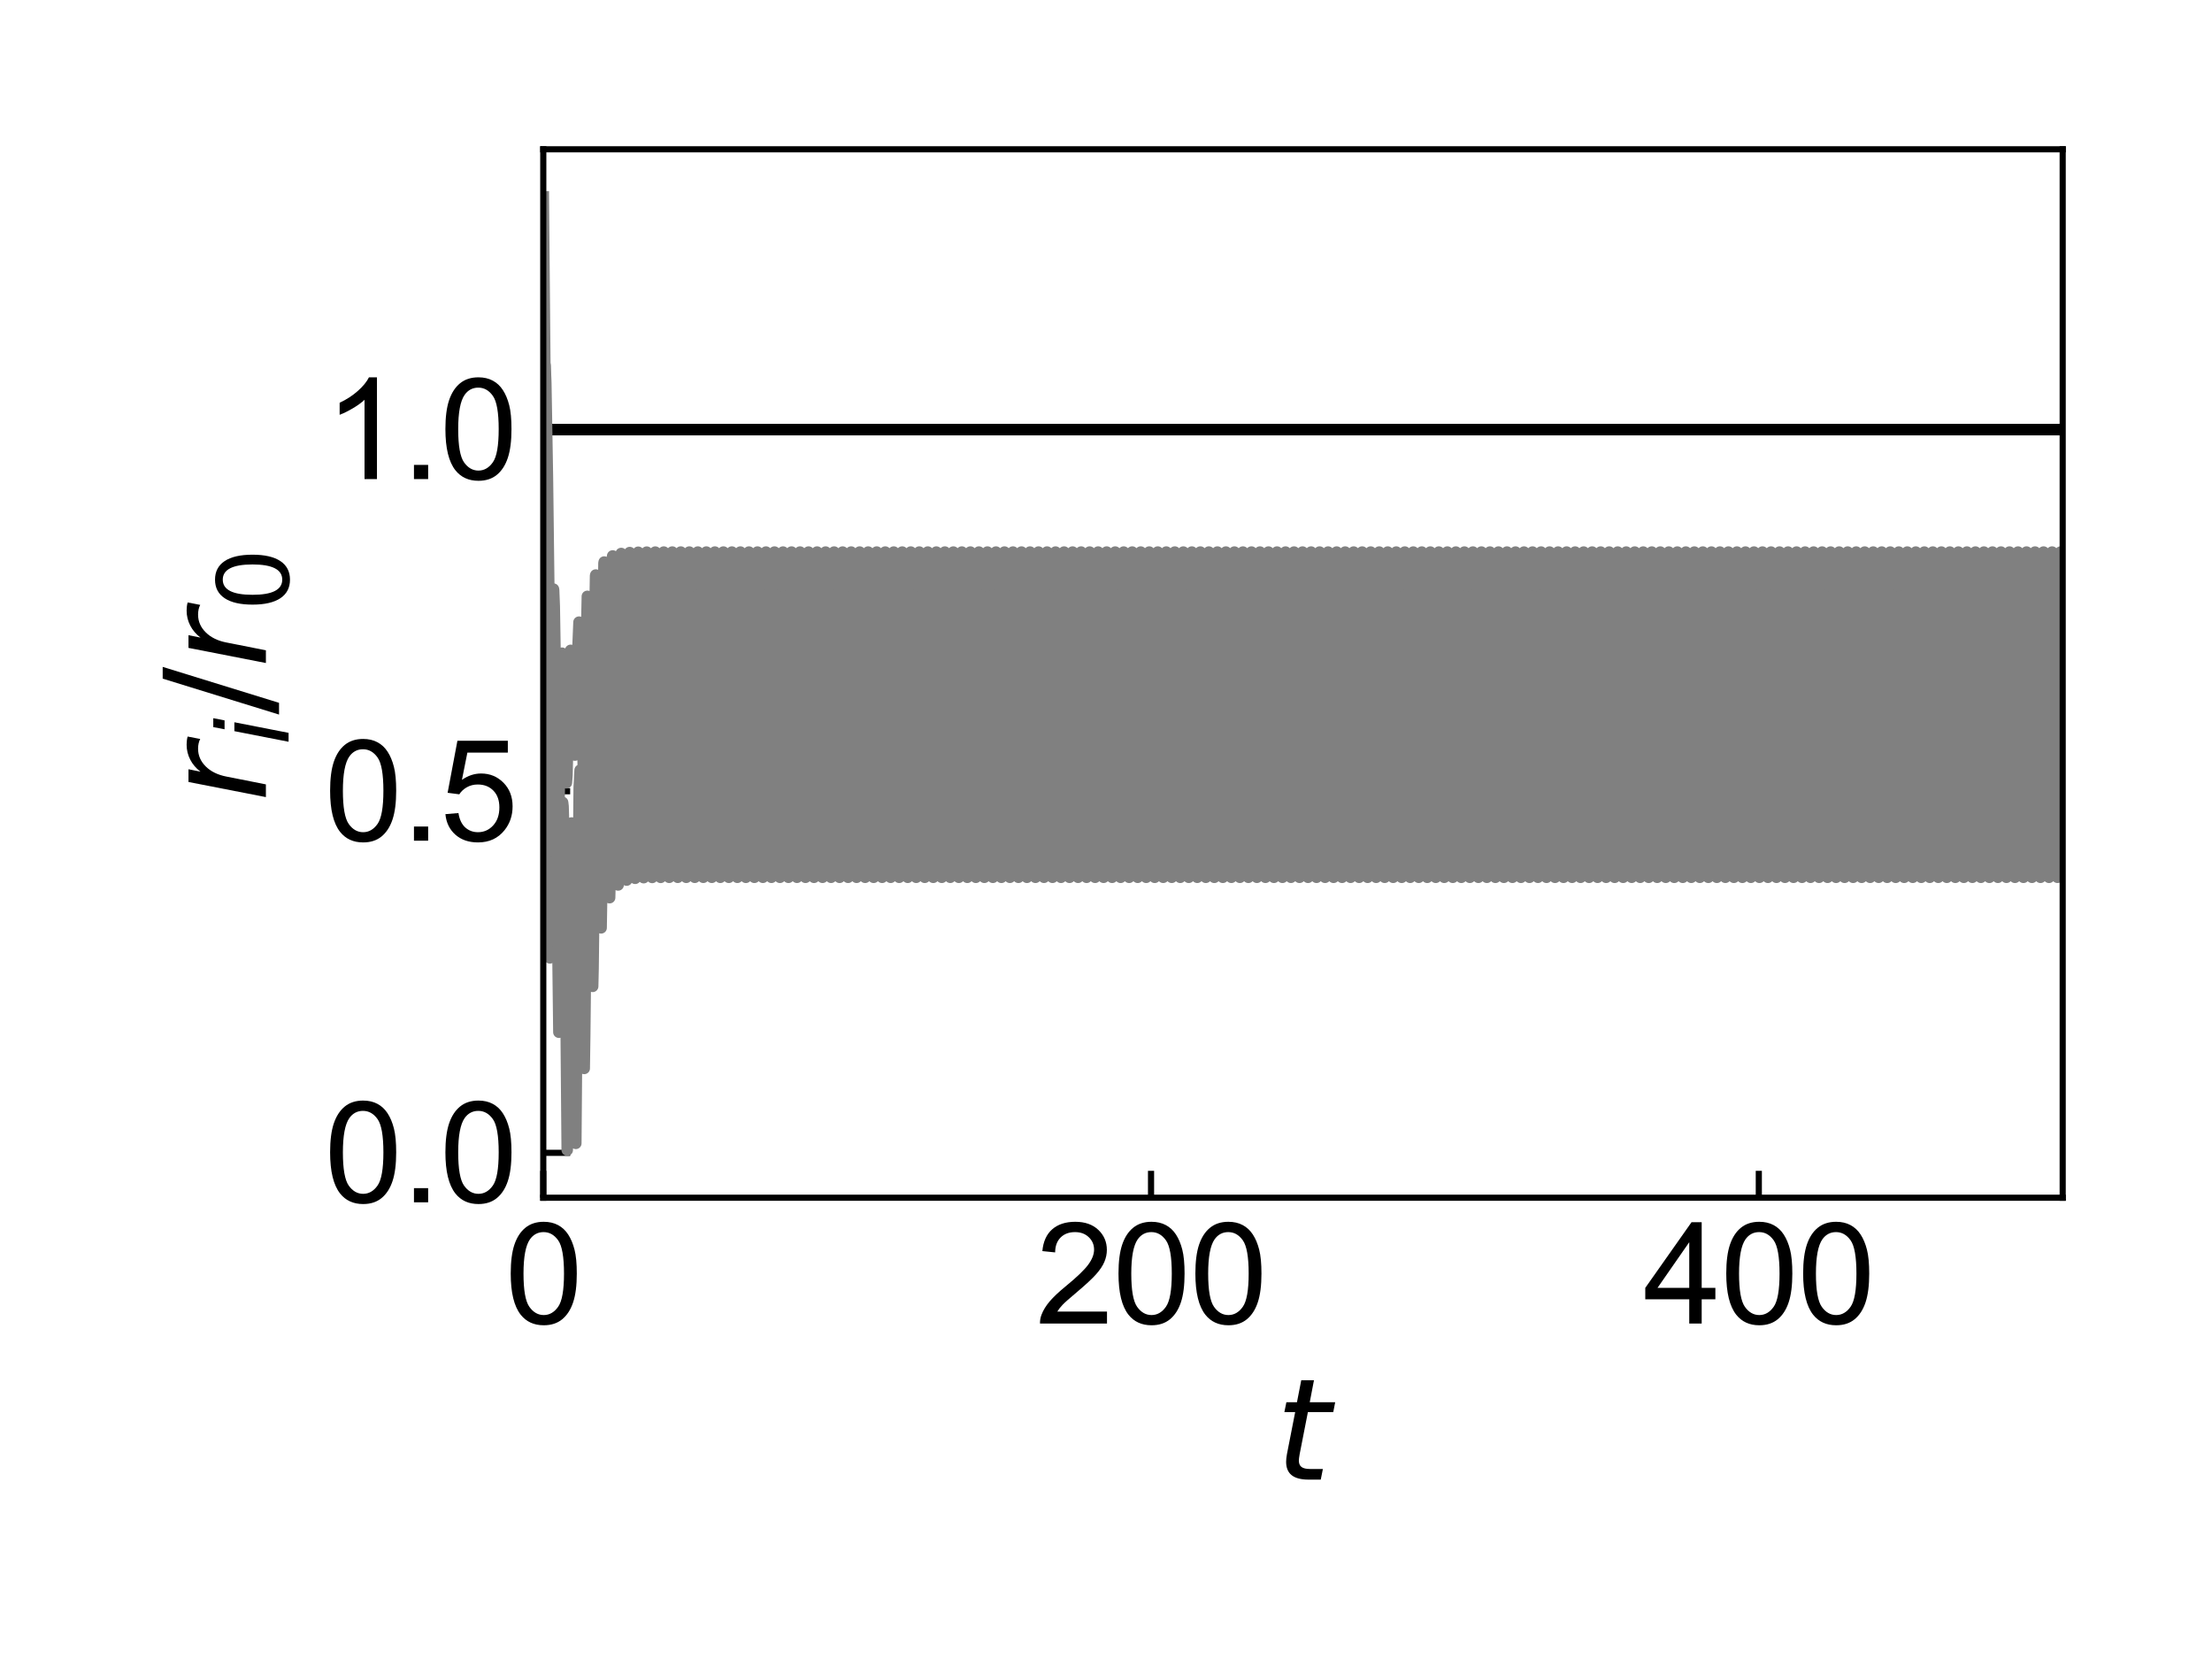 <?xml version="1.0" encoding="utf-8" standalone="no"?>
<!DOCTYPE svg PUBLIC "-//W3C//DTD SVG 1.1//EN"
  "http://www.w3.org/Graphics/SVG/1.1/DTD/svg11.dtd">
<svg xmlns:xlink="http://www.w3.org/1999/xlink" width="288pt" height="216pt" viewBox="0 0 288 216" xmlns="http://www.w3.org/2000/svg" version="1.1">
 <defs>
  <style type="text/css">*{stroke-linejoin: round; stroke-linecap: butt}</style>
 </defs>
 <g id="figure_1">
  <g id="patch_1">
   <path d="M 0 216 
L 288 216 
L 288 0 
L 0 0 
L 0 216 
z
" style="fill: none"/>
  </g>
  <g id="axes_1">
   <g id="patch_2">
    <path d="M 70.734 155.94 
L 268.56 155.94 
L 268.56 19.44 
L 70.734 19.44 
L 70.734 155.94 
z
" style="fill: none"/>
   </g>
   <g id="matplotlib.axis_1">
    <g id="xtick_1">
     <g id="line2d_1">
      <defs>
       <path id="m1bbda8c290" d="M 0 0 
L 0 -3.5 
" style="stroke: #000000; stroke-width: 0.8"/>
      </defs>
      <g>
       <use xlink:href="#m1bbda8c290" x="70.734" y="155.94" style="stroke: #000000; stroke-width: 0.8"/>
      </g>
     </g>
     <g id="text_1">
      <!-- 0 -->
      <g transform="translate(65.729 172.324) scale(0.18 -0.18)">
       <defs>
        <path id="ArialMT-30" d="M 266 2259 
Q 266 3072 433 3567 
Q 600 4063 929 4331 
Q 1259 4600 1759 4600 
Q 2128 4600 2406 4451 
Q 2684 4303 2865 4023 
Q 3047 3744 3150 3342 
Q 3253 2941 3253 2259 
Q 3253 1453 3087 958 
Q 2922 463 2592 192 
Q 2263 -78 1759 -78 
Q 1097 -78 719 397 
Q 266 969 266 2259 
z
M 844 2259 
Q 844 1131 1108 757 
Q 1372 384 1759 384 
Q 2147 384 2411 759 
Q 2675 1134 2675 2259 
Q 2675 3391 2411 3762 
Q 2147 4134 1753 4134 
Q 1366 4134 1134 3806 
Q 844 3388 844 2259 
z
" transform="scale(0.016)"/>
       </defs>
       <use xlink:href="#ArialMT-30"/>
      </g>
     </g>
    </g>
    <g id="xtick_2">
     <g id="line2d_2">
      <g>
       <use xlink:href="#m1bbda8c290" x="149.864" y="155.94" style="stroke: #000000; stroke-width: 0.8"/>
      </g>
     </g>
     <g id="text_2">
      <!-- 200 -->
      <g transform="translate(134.85 172.324) scale(0.18 -0.18)">
       <defs>
        <path id="ArialMT-32" d="M 3222 541 
L 3222 0 
L 194 0 
Q 188 203 259 391 
Q 375 700 629 1000 
Q 884 1300 1366 1694 
Q 2113 2306 2375 2664 
Q 2638 3022 2638 3341 
Q 2638 3675 2398 3904 
Q 2159 4134 1775 4134 
Q 1369 4134 1125 3890 
Q 881 3647 878 3216 
L 300 3275 
Q 359 3922 746 4261 
Q 1134 4600 1788 4600 
Q 2447 4600 2831 4234 
Q 3216 3869 3216 3328 
Q 3216 3053 3103 2787 
Q 2991 2522 2730 2228 
Q 2469 1934 1863 1422 
Q 1356 997 1212 845 
Q 1069 694 975 541 
L 3222 541 
z
" transform="scale(0.016)"/>
       </defs>
       <use xlink:href="#ArialMT-32"/>
       <use xlink:href="#ArialMT-30" x="55.615"/>
       <use xlink:href="#ArialMT-30" x="111.23"/>
      </g>
     </g>
    </g>
    <g id="xtick_3">
     <g id="line2d_3">
      <g>
       <use xlink:href="#m1bbda8c290" x="228.995" y="155.94" style="stroke: #000000; stroke-width: 0.8"/>
      </g>
     </g>
     <g id="text_3">
      <!-- 400 -->
      <g transform="translate(213.98 172.324) scale(0.18 -0.18)">
       <defs>
        <path id="ArialMT-34" d="M 2069 0 
L 2069 1097 
L 81 1097 
L 81 1613 
L 2172 4581 
L 2631 4581 
L 2631 1613 
L 3250 1613 
L 3250 1097 
L 2631 1097 
L 2631 0 
L 2069 0 
z
M 2069 1613 
L 2069 3678 
L 634 1613 
L 2069 1613 
z
" transform="scale(0.016)"/>
       </defs>
       <use xlink:href="#ArialMT-34"/>
       <use xlink:href="#ArialMT-30" x="55.615"/>
       <use xlink:href="#ArialMT-30" x="111.23"/>
      </g>
     </g>
    </g>
    <g id="text_4">
     <!-- $t$ -->
     <g transform="translate(166.047 192.786) scale(0.18 -0.18)">
      <defs>
       <path id="DejaVuSans-Oblique-74" d="M 2706 3500 
L 2619 3053 
L 1472 3053 
L 1100 1153 
Q 1081 1047 1072 975 
Q 1063 903 1063 863 
Q 1063 663 1183 572 
Q 1303 481 1569 481 
L 2150 481 
L 2053 0 
L 1503 0 
Q 991 0 739 200 
Q 488 400 488 806 
Q 488 878 497 964 
Q 506 1050 525 1153 
L 897 3053 
L 409 3053 
L 500 3500 
L 978 3500 
L 1172 4494 
L 1747 4494 
L 1556 3500 
L 2706 3500 
z
" transform="scale(0.016)"/>
      </defs>
      <use xlink:href="#DejaVuSans-Oblique-74" transform="translate(0 0.781)"/>
     </g>
    </g>
   </g>
   <g id="matplotlib.axis_2">
    <g id="ytick_1">
     <g id="line2d_4">
      <defs>
       <path id="me0e1f3e5fc" d="M 0 0 
L 3.5 0 
" style="stroke: #000000; stroke-width: 0.8"/>
      </defs>
      <g>
       <use xlink:href="#me0e1f3e5fc" x="70.734" y="150.099" style="stroke: #000000; stroke-width: 0.8"/>
      </g>
     </g>
     <g id="text_5">
      <!-- 0.0 -->
      <g transform="translate(42.214 156.541) scale(0.18 -0.18)">
       <defs>
        <path id="ArialMT-2e" d="M 581 0 
L 581 641 
L 1222 641 
L 1222 0 
L 581 0 
z
" transform="scale(0.016)"/>
       </defs>
       <use xlink:href="#ArialMT-30"/>
       <use xlink:href="#ArialMT-2e" x="55.615"/>
       <use xlink:href="#ArialMT-30" x="83.398"/>
      </g>
     </g>
    </g>
    <g id="ytick_2">
     <g id="line2d_5">
      <g>
       <use xlink:href="#me0e1f3e5fc" x="70.734" y="103.016" style="stroke: #000000; stroke-width: 0.8"/>
      </g>
     </g>
     <g id="text_6">
      <!-- 0.5 -->
      <g transform="translate(42.214 109.458) scale(0.18 -0.18)">
       <defs>
        <path id="ArialMT-35" d="M 266 1200 
L 856 1250 
Q 922 819 1161 601 
Q 1400 384 1738 384 
Q 2144 384 2425 690 
Q 2706 997 2706 1503 
Q 2706 1984 2436 2262 
Q 2166 2541 1728 2541 
Q 1456 2541 1237 2417 
Q 1019 2294 894 2097 
L 366 2166 
L 809 4519 
L 3088 4519 
L 3088 3981 
L 1259 3981 
L 1013 2750 
Q 1425 3038 1878 3038 
Q 2478 3038 2890 2622 
Q 3303 2206 3303 1553 
Q 3303 931 2941 478 
Q 2500 -78 1738 -78 
Q 1113 -78 717 272 
Q 322 622 266 1200 
z
" transform="scale(0.016)"/>
       </defs>
       <use xlink:href="#ArialMT-30"/>
       <use xlink:href="#ArialMT-2e" x="55.615"/>
       <use xlink:href="#ArialMT-35" x="83.398"/>
      </g>
     </g>
    </g>
    <g id="ytick_3">
     <g id="line2d_6">
      <g>
       <use xlink:href="#me0e1f3e5fc" x="70.734" y="55.933" style="stroke: #000000; stroke-width: 0.8"/>
      </g>
     </g>
     <g id="text_7">
      <!-- 1.0 -->
      <g transform="translate(42.214 62.375) scale(0.18 -0.18)">
       <defs>
        <path id="ArialMT-31" d="M 2384 0 
L 1822 0 
L 1822 3584 
Q 1619 3391 1289 3197 
Q 959 3003 697 2906 
L 697 3450 
Q 1169 3672 1522 3987 
Q 1875 4303 2022 4600 
L 2384 4600 
L 2384 0 
z
" transform="scale(0.016)"/>
       </defs>
       <use xlink:href="#ArialMT-31"/>
       <use xlink:href="#ArialMT-2e" x="55.615"/>
       <use xlink:href="#ArialMT-30" x="83.398"/>
      </g>
     </g>
    </g>
    <g id="text_8">
     <!-- $r_i / r_0$ -->
     <g transform="translate(34.636 104.43) rotate(-90) scale(0.18 -0.18)">
      <defs>
       <path id="DejaVuSans-Oblique-72" d="M 2853 2969 
Q 2766 3016 2653 3041 
Q 2541 3066 2413 3066 
Q 1953 3066 1609 2717 
Q 1266 2369 1153 1784 
L 800 0 
L 225 0 
L 909 3500 
L 1484 3500 
L 1375 2956 
Q 1603 3259 1920 3421 
Q 2238 3584 2597 3584 
Q 2691 3584 2781 3573 
Q 2872 3563 2963 3538 
L 2853 2969 
z
" transform="scale(0.016)"/>
       <path id="DejaVuSans-Oblique-69" d="M 1172 4863 
L 1747 4863 
L 1606 4134 
L 1031 4134 
L 1172 4863 
z
M 909 3500 
L 1484 3500 
L 800 0 
L 225 0 
L 909 3500 
z
" transform="scale(0.016)"/>
       <path id="DejaVuSans-2f" d="M 1625 4666 
L 2156 4666 
L 531 -594 
L 0 -594 
L 1625 4666 
z
" transform="scale(0.016)"/>
       <path id="DejaVuSans-30" d="M 2034 4250 
Q 1547 4250 1301 3770 
Q 1056 3291 1056 2328 
Q 1056 1369 1301 889 
Q 1547 409 2034 409 
Q 2525 409 2770 889 
Q 3016 1369 3016 2328 
Q 3016 3291 2770 3770 
Q 2525 4250 2034 4250 
z
M 2034 4750 
Q 2819 4750 3233 4129 
Q 3647 3509 3647 2328 
Q 3647 1150 3233 529 
Q 2819 -91 2034 -91 
Q 1250 -91 836 529 
Q 422 1150 422 2328 
Q 422 3509 836 4129 
Q 1250 4750 2034 4750 
z
" transform="scale(0.016)"/>
      </defs>
      <use xlink:href="#DejaVuSans-Oblique-72" transform="translate(0 0.094)"/>
      <use xlink:href="#DejaVuSans-Oblique-69" transform="translate(41.113 -16.312) scale(0.7)"/>
      <use xlink:href="#DejaVuSans-2f" transform="translate(63.296 0.094)"/>
      <use xlink:href="#DejaVuSans-Oblique-72" transform="translate(96.987 0.094)"/>
      <use xlink:href="#DejaVuSans-30" transform="translate(138.101 -16.312) scale(0.7)"/>
     </g>
    </g>
   </g>
   <g id="line2d_7">
    <path d="M 70.734 55.933 
L 268.56 55.933 
L 268.56 55.933 
" clip-path="url(#p2b8101ef17)" style="fill: none; stroke: #000000; stroke-width: 1.5; stroke-linecap: square"/>
   </g>
   <g id="line2d_8">
    <path d="M 70.734 25.645 
L 70.956 49.925 
L 71.316 87.69 
L 71.593 124.715 
L 71.656 120.189 
L 72.056 76.702 
L 72.079 76.824 
L 72.162 78.889 
L 72.356 90.639 
L 72.661 109.908 
L 72.704 109.261 
L 72.823 102.087 
L 73.144 85.15 
L 73.171 85.048 
L 73.223 85.376 
L 73.345 88.371 
L 73.741 101.919 
L 73.816 100.947 
L 73.982 93.914 
L 74.275 84.72 
L 74.299 84.675 
L 74.342 84.865 
L 74.453 86.775 
L 74.853 98.307 
L 74.948 96.803 
L 75.169 86.324 
L 75.387 81.005 
L 75.395 81.014 
L 75.446 81.41 
L 75.573 84.625 
L 75.961 100.552 
L 76.052 98.484 
L 76.475 77.645 
L 76.582 79.145 
L 76.756 86.989 
L 77.069 104.198 
L 77.124 102.983 
L 77.262 91.982 
L 77.543 74.974 
L 77.567 74.869 
L 77.615 75.205 
L 77.725 78.41 
L 77.943 92.365 
L 78.176 107 
L 78.22 106.014 
L 78.339 95.545 
L 78.639 73.315 
L 78.667 73.177 
L 78.714 73.559 
L 78.829 77.152 
L 79.051 92.341 
L 79.284 108.502 
L 79.328 107.419 
L 79.446 95.846 
L 79.739 72.571 
L 79.771 72.384 
L 79.822 72.845 
L 79.945 77.016 
L 80.178 94.068 
L 80.392 109.146 
L 80.436 108.057 
L 80.554 96.056 
L 80.847 72.243 
L 80.879 72.066 
L 80.93 72.55 
L 81.053 76.784 
L 81.286 93.988 
L 81.5 109.393 
L 81.547 108.13 
L 81.674 94.653 
L 81.951 72.179 
L 81.987 71.946 
L 82.038 72.427 
L 82.161 76.663 
L 82.394 93.892 
L 82.612 109.484 
L 82.655 108.271 
L 82.778 95.33 
L 83.063 72.094 
L 83.094 71.903 
L 83.146 72.37 
L 83.269 76.585 
L 83.502 93.792 
L 83.72 109.518 
L 83.763 108.359 
L 83.882 96.005 
L 84.171 72.091 
L 84.202 71.887 
L 84.254 72.337 
L 84.372 76.329 
L 84.602 92.95 
L 84.827 109.53 
L 84.875 108.213 
L 85.001 94.566 
L 85.278 72.099 
L 85.314 71.882 
L 85.366 72.383 
L 85.488 76.661 
L 85.722 93.961 
L 85.935 109.533 
L 85.983 108.278 
L 86.109 94.712 
L 86.386 72.112 
L 86.422 71.879 
L 86.473 72.362 
L 86.596 76.606 
L 86.829 93.858 
L 87.047 109.536 
L 87.091 108.338 
L 87.213 95.387 
L 87.498 72.073 
L 87.53 71.878 
L 87.581 72.342 
L 87.704 76.551 
L 87.933 93.384 
L 88.155 109.537 
L 88.198 108.397 
L 88.317 96.061 
L 88.606 72.087 
L 88.638 71.878 
L 88.689 72.323 
L 88.808 76.305 
L 89.037 92.913 
L 89.263 109.536 
L 89.31 108.242 
L 89.437 94.619 
L 89.714 72.101 
L 89.749 71.879 
L 89.801 72.373 
L 89.924 76.64 
L 90.157 93.923 
L 90.375 109.535 
L 90.418 108.302 
L 90.541 95.295 
L 90.822 72.116 
L 90.857 71.878 
L 90.909 72.354 
L 91.031 76.585 
L 91.265 93.821 
L 91.482 109.537 
L 91.526 108.36 
L 91.649 95.441 
L 91.933 72.078 
L 91.965 71.878 
L 92.017 72.335 
L 92.139 76.531 
L 92.369 93.347 
L 92.59 109.537 
L 92.638 108.203 
L 92.768 93.997 
L 93.041 72.092 
L 93.073 71.878 
L 93.128 72.386 
L 93.251 76.674 
L 93.484 93.988 
L 93.698 109.536 
L 93.746 108.264 
L 93.872 94.673 
L 94.149 72.107 
L 94.185 71.878 
L 94.236 72.366 
L 94.359 76.62 
L 94.592 93.886 
L 94.81 109.536 
L 94.853 108.323 
L 94.976 95.348 
L 95.261 72.069 
L 95.293 71.878 
L 95.344 72.347 
L 95.467 76.566 
L 95.7 93.783 
L 95.918 109.537 
L 95.961 108.382 
L 96.08 96.022 
L 96.369 72.083 
L 96.4 71.878 
L 96.452 72.328 
L 96.571 76.318 
L 96.8 92.94 
L 97.026 109.537 
L 97.073 108.226 
L 97.2 94.581 
L 97.477 72.097 
L 97.512 71.879 
L 97.564 72.379 
L 97.686 76.654 
L 97.92 93.951 
L 98.133 109.535 
L 98.181 108.286 
L 98.308 94.727 
L 98.585 72.112 
L 98.62 71.878 
L 98.672 72.359 
L 98.794 76.6 
L 99.028 93.848 
L 99.245 109.537 
L 99.289 108.345 
L 99.411 95.402 
L 99.696 72.074 
L 99.728 71.878 
L 99.779 72.34 
L 99.902 76.546 
L 100.132 93.374 
L 100.353 109.537 
L 100.397 108.403 
L 100.515 96.075 
L 100.804 72.088 
L 100.836 71.878 
L 100.887 72.321 
L 101.006 76.299 
L 101.235 92.902 
L 101.461 109.536 
L 101.508 108.248 
L 101.635 94.634 
L 101.912 72.103 
L 101.948 71.879 
L 101.999 72.371 
L 102.122 76.634 
L 102.355 93.913 
L 102.573 109.536 
L 102.616 108.308 
L 102.739 95.31 
L 103.02 72.118 
L 103.055 71.878 
L 103.107 72.352 
L 103.23 76.58 
L 103.463 93.81 
L 103.681 109.537 
L 103.724 108.366 
L 103.847 95.455 
L 104.132 72.079 
L 104.163 71.878 
L 104.215 72.333 
L 104.337 76.526 
L 104.567 93.336 
L 104.788 109.537 
L 104.836 108.209 
L 104.963 94.542 
L 105.24 72.094 
L 105.271 71.879 
L 105.327 72.384 
L 105.449 76.668 
L 105.683 93.978 
L 105.896 109.536 
L 105.944 108.27 
L 106.07 94.688 
L 106.347 72.108 
L 106.383 71.878 
L 106.434 72.364 
L 106.557 76.614 
L 106.79 93.875 
L 107.008 109.536 
L 107.052 108.329 
L 107.174 95.363 
L 107.459 72.071 
L 107.491 71.878 
L 107.542 72.345 
L 107.665 76.56 
L 107.898 93.773 
L 108.116 109.537 
L 108.159 108.387 
L 108.278 96.037 
L 108.567 72.085 
L 108.599 71.878 
L 108.65 72.326 
L 108.769 76.313 
L 108.998 92.929 
L 109.224 109.537 
L 109.271 108.232 
L 109.398 94.596 
L 109.675 72.099 
L 109.71 71.879 
L 109.762 72.377 
L 109.885 76.648 
L 110.118 93.94 
L 110.336 109.535 
L 110.379 108.292 
L 110.502 95.271 
L 110.783 72.114 
L 110.818 71.878 
L 110.87 72.357 
L 110.992 76.594 
L 111.226 93.837 
L 111.443 109.537 
L 111.487 108.351 
L 111.61 95.417 
L 111.895 72.076 
L 111.926 71.878 
L 111.978 72.338 
L 112.1 76.54 
L 112.33 93.363 
L 112.551 109.537 
L 112.595 108.408 
L 112.714 96.09 
L 113.002 72.09 
L 113.034 71.878 
L 113.089 72.389 
L 113.216 76.883 
L 113.453 94.755 
L 113.659 109.536 
L 113.703 108.465 
L 113.817 96.761 
L 114.114 72.054 
L 114.146 71.878 
L 114.197 72.369 
L 114.32 76.628 
L 114.553 93.902 
L 114.771 109.536 
L 114.814 108.314 
L 114.937 95.325 
L 115.222 72.067 
L 115.254 71.878 
L 115.305 72.35 
L 115.428 76.574 
L 115.661 93.8 
L 115.879 109.537 
L 115.922 108.372 
L 116.045 95.47 
L 116.33 72.081 
L 116.362 71.878 
L 116.413 72.331 
L 116.536 76.52 
L 116.765 93.326 
L 116.987 109.537 
L 117.034 108.216 
L 117.161 94.557 
L 117.438 72.095 
L 117.469 71.879 
L 117.525 72.382 
L 117.647 76.663 
L 117.881 93.967 
L 118.094 109.535 
L 118.142 108.276 
L 118.269 94.703 
L 118.546 72.11 
L 118.581 71.878 
L 118.633 72.362 
L 118.755 76.609 
L 118.989 93.865 
L 119.206 109.536 
L 119.25 108.335 
L 119.372 95.378 
L 119.657 72.072 
L 119.689 71.878 
L 119.74 72.343 
L 119.863 76.555 
L 120.097 93.762 
L 120.314 109.537 
L 120.358 108.393 
L 120.476 96.052 
L 120.765 72.086 
L 120.797 71.878 
L 120.848 72.324 
L 120.967 76.308 
L 121.196 92.919 
L 121.422 109.537 
L 121.469 108.238 
L 121.596 94.611 
L 121.873 72.1 
L 121.909 71.879 
L 121.96 72.375 
L 122.083 76.643 
L 122.316 93.93 
L 122.534 109.535 
L 122.577 108.298 
L 122.7 95.286 
L 122.981 72.115 
L 123.017 71.878 
L 123.068 72.355 
L 123.191 76.589 
L 123.424 93.827 
L 123.642 109.537 
L 123.685 108.357 
L 123.808 95.432 
L 124.093 72.077 
L 124.124 71.878 
L 124.176 72.336 
L 124.298 76.535 
L 124.528 93.353 
L 124.749 109.537 
L 124.797 108.199 
L 124.928 93.988 
L 125.201 72.091 
L 125.232 71.878 
L 125.288 72.387 
L 125.414 76.877 
L 125.652 94.745 
L 125.857 109.536 
L 125.901 108.47 
L 126.016 96.776 
L 126.312 72.055 
L 126.344 71.878 
L 126.395 72.367 
L 126.518 76.623 
L 126.752 93.892 
L 126.969 109.536 
L 127.013 108.32 
L 127.135 95.339 
L 127.42 72.069 
L 127.452 71.878 
L 127.503 72.348 
L 127.626 76.569 
L 127.859 93.789 
L 128.077 109.537 
L 128.121 108.378 
L 128.239 96.013 
L 128.528 72.082 
L 128.56 71.878 
L 128.611 72.329 
L 128.73 76.322 
L 128.959 92.946 
L 129.185 109.537 
L 129.232 108.222 
L 129.359 94.572 
L 129.636 72.097 
L 129.672 71.879 
L 129.723 72.38 
L 129.846 76.657 
L 130.079 93.957 
L 130.293 109.535 
L 130.34 108.282 
L 130.467 94.718 
L 130.744 72.111 
L 130.779 71.878 
L 130.831 72.36 
L 130.953 76.603 
L 131.187 93.854 
L 131.404 109.537 
L 131.448 108.341 
L 131.571 95.393 
L 131.856 72.074 
L 131.887 71.878 
L 131.939 72.341 
L 132.061 76.549 
L 132.291 93.38 
L 132.512 109.537 
L 132.556 108.399 
L 132.675 96.067 
L 132.963 72.087 
L 132.995 71.878 
L 133.046 72.322 
L 133.165 76.302 
L 133.395 92.909 
L 133.62 109.536 
L 133.668 108.244 
L 133.794 94.625 
L 134.071 72.102 
L 134.107 71.879 
L 134.158 72.373 
L 134.281 76.637 
L 134.514 93.919 
L 134.732 109.536 
L 134.776 108.304 
L 134.898 95.301 
L 135.179 72.117 
L 135.215 71.878 
L 135.266 72.353 
L 135.389 76.583 
L 135.622 93.817 
L 135.84 109.537 
L 135.883 108.363 
L 136.006 95.446 
L 136.291 72.079 
L 136.323 71.878 
L 136.374 72.334 
L 136.497 76.529 
L 136.726 93.343 
L 136.948 109.537 
L 136.995 108.206 
L 137.122 94.533 
L 137.399 72.093 
L 137.43 71.879 
L 137.486 72.385 
L 137.608 76.672 
L 137.842 93.984 
L 138.056 109.536 
L 138.103 108.266 
L 138.23 94.679 
L 138.507 72.107 
L 138.542 71.878 
L 138.594 72.365 
L 138.716 76.617 
L 138.95 93.881 
L 139.167 109.536 
L 139.211 108.326 
L 139.334 95.354 
L 139.618 72.07 
L 139.65 71.878 
L 139.701 72.346 
L 139.824 76.563 
L 140.058 93.779 
L 140.275 109.537 
L 140.319 108.384 
L 140.437 96.028 
L 140.726 72.084 
L 140.758 71.878 
L 140.809 72.327 
L 140.928 76.316 
L 141.158 92.936 
L 141.383 109.537 
L 141.431 108.228 
L 141.557 94.587 
L 141.834 72.098 
L 141.87 71.879 
L 141.921 72.378 
L 142.044 76.652 
L 142.277 93.946 
L 142.495 109.535 
L 142.538 108.288 
L 142.665 94.733 
L 142.942 72.113 
L 142.978 71.878 
L 143.029 72.358 
L 143.152 76.598 
L 143.385 93.844 
L 143.603 109.537 
L 143.646 108.347 
L 143.769 95.408 
L 144.054 72.075 
L 144.085 71.878 
L 144.137 72.339 
L 144.259 76.544 
L 144.489 93.37 
L 144.711 109.537 
L 144.754 108.405 
L 144.873 96.081 
L 145.162 72.089 
L 145.193 71.878 
L 145.245 72.32 
L 145.363 76.297 
L 145.593 92.898 
L 145.818 109.536 
L 145.866 108.25 
L 145.992 94.64 
L 146.269 72.103 
L 146.305 71.879 
L 146.356 72.371 
L 146.479 76.632 
L 146.713 93.909 
L 146.93 109.536 
L 146.974 108.31 
L 147.096 95.316 
L 147.377 72.118 
L 147.413 71.878 
L 147.464 72.351 
L 147.587 76.578 
L 147.82 93.806 
L 148.038 109.537 
L 148.082 108.369 
L 148.204 95.461 
L 148.489 72.08 
L 148.521 71.878 
L 148.572 72.332 
L 148.695 76.524 
L 148.924 93.332 
L 149.146 109.537 
L 149.193 108.212 
L 149.32 94.548 
L 149.597 72.094 
L 149.629 71.879 
L 149.684 72.383 
L 149.807 76.666 
L 150.04 93.974 
L 150.254 109.536 
L 150.301 108.273 
L 150.428 94.694 
L 150.705 72.109 
L 150.74 71.878 
L 150.792 72.363 
L 150.914 76.612 
L 151.148 93.871 
L 151.366 109.536 
L 151.409 108.332 
L 151.532 95.369 
L 151.817 72.071 
L 151.848 71.878 
L 151.9 72.344 
L 152.022 76.558 
L 152.256 93.768 
L 152.473 109.537 
L 152.517 108.39 
L 152.636 96.043 
L 152.924 72.085 
L 152.956 71.878 
L 153.008 72.325 
L 153.126 76.311 
L 153.356 92.925 
L 153.581 109.537 
L 153.629 108.234 
L 153.755 94.602 
L 154.032 72.1 
L 154.068 71.879 
L 154.119 72.376 
L 154.242 76.646 
L 154.475 93.936 
L 154.693 109.535 
L 154.737 108.295 
L 154.859 95.277 
L 155.14 72.114 
L 155.176 71.878 
L 155.227 72.356 
L 155.35 76.592 
L 155.583 93.833 
L 155.801 109.537 
L 155.844 108.353 
L 155.967 95.423 
L 156.252 72.076 
L 156.284 71.878 
L 156.335 72.337 
L 156.458 76.538 
L 156.687 93.359 
L 156.909 109.537 
L 156.956 108.196 
L 157.087 93.979 
L 157.36 72.09 
L 157.391 71.878 
L 157.447 72.388 
L 157.573 76.881 
L 157.811 94.751 
L 158.017 109.536 
L 158.06 108.467 
L 158.175 96.767 
L 158.472 72.054 
L 158.503 71.878 
L 158.555 72.369 
L 158.677 76.626 
L 158.911 93.898 
L 159.128 109.536 
L 159.172 108.316 
L 159.295 95.331 
L 159.579 72.068 
L 159.611 71.878 
L 159.663 72.349 
L 159.785 76.572 
L 160.019 93.796 
L 160.236 109.537 
L 160.28 108.375 
L 160.402 95.476 
L 160.687 72.081 
L 160.719 71.878 
L 160.77 72.33 
L 160.889 76.325 
L 161.119 92.952 
L 161.344 109.537 
L 161.392 108.218 
L 161.518 94.563 
L 161.795 72.096 
L 161.831 71.879 
L 161.882 72.381 
L 162.005 76.661 
L 162.238 93.963 
L 162.452 109.535 
L 162.499 108.279 
L 162.626 94.709 
L 162.903 72.11 
L 162.939 71.878 
L 162.99 72.361 
L 163.113 76.606 
L 163.346 93.86 
L 163.564 109.537 
L 163.607 108.338 
L 163.73 95.384 
L 164.015 72.073 
L 164.046 71.878 
L 164.098 72.342 
L 164.221 76.552 
L 164.454 93.758 
L 164.672 109.537 
L 164.715 108.396 
L 164.834 96.058 
L 165.123 72.087 
L 165.154 71.878 
L 165.206 72.323 
L 165.324 76.306 
L 165.554 92.915 
L 165.779 109.536 
L 165.827 108.241 
L 165.954 94.616 
L 166.23 72.101 
L 166.266 71.879 
L 166.318 72.374 
L 166.44 76.641 
L 166.674 93.925 
L 166.891 109.535 
L 166.935 108.301 
L 167.057 95.292 
L 167.338 72.116 
L 167.374 71.878 
L 167.425 72.354 
L 167.548 76.586 
L 167.781 93.823 
L 167.999 109.537 
L 168.043 108.359 
L 168.165 95.438 
L 168.45 72.078 
L 168.482 71.878 
L 168.533 72.335 
L 168.656 76.533 
L 168.885 93.349 
L 169.107 109.537 
L 169.154 108.202 
L 169.285 93.994 
L 169.558 72.092 
L 169.59 71.878 
L 169.645 72.386 
L 169.768 76.675 
L 170.001 93.99 
L 170.215 109.536 
L 170.262 108.263 
L 170.389 94.67 
L 170.666 72.106 
L 170.701 71.878 
L 170.753 72.367 
L 170.876 76.621 
L 171.109 93.888 
L 171.327 109.536 
L 171.37 108.322 
L 171.493 95.345 
L 171.778 72.069 
L 171.809 71.878 
L 171.861 72.347 
L 171.983 76.567 
L 172.217 93.785 
L 172.434 109.537 
L 172.478 108.38 
L 172.597 96.019 
L 172.885 72.083 
L 172.917 71.878 
L 172.969 72.328 
L 173.087 76.32 
L 173.317 92.942 
L 173.542 109.537 
L 173.59 108.224 
L 173.716 94.578 
L 173.993 72.097 
L 174.029 71.879 
L 174.08 72.379 
L 174.203 76.655 
L 174.436 93.953 
L 174.65 109.535 
L 174.698 108.285 
L 174.824 94.724 
L 175.101 72.112 
L 175.137 71.878 
L 175.188 72.359 
L 175.311 76.601 
L 175.544 93.85 
L 175.762 109.537 
L 175.805 108.344 
L 175.928 95.399 
L 176.213 72.074 
L 176.245 71.878 
L 176.296 72.34 
L 176.419 76.547 
L 176.648 93.376 
L 176.87 109.537 
L 176.913 108.401 
L 177.032 96.073 
L 177.321 72.088 
L 177.352 71.878 
L 177.404 72.321 
L 177.523 76.3 
L 177.752 92.904 
L 177.978 109.536 
L 178.025 108.247 
L 178.152 94.631 
L 178.429 72.103 
L 178.464 71.879 
L 178.516 72.372 
L 178.638 76.635 
L 178.872 93.915 
L 179.089 109.536 
L 179.133 108.307 
L 179.256 95.307 
L 179.537 72.117 
L 179.572 71.878 
L 179.624 72.352 
L 179.746 76.581 
L 179.98 93.812 
L 180.197 109.537 
L 180.241 108.365 
L 180.363 95.452 
L 180.648 72.079 
L 180.68 71.878 
L 180.731 72.333 
L 180.854 76.527 
L 181.084 93.338 
L 181.305 109.537 
L 181.353 108.208 
L 181.479 94.539 
L 181.756 72.093 
L 181.788 71.879 
L 181.843 72.384 
L 181.966 76.67 
L 182.199 93.98 
L 182.413 109.536 
L 182.46 108.269 
L 182.587 94.685 
L 182.864 72.108 
L 182.9 71.878 
L 182.951 72.365 
L 183.074 76.615 
L 183.307 93.877 
L 183.525 109.536 
L 183.568 108.328 
L 183.691 95.36 
L 183.976 72.07 
L 184.007 71.878 
L 184.059 72.345 
L 184.182 76.561 
L 184.415 93.775 
L 184.633 109.537 
L 184.676 108.386 
L 184.795 96.034 
L 185.084 72.084 
L 185.115 71.878 
L 185.167 72.326 
L 185.285 76.314 
L 185.515 92.931 
L 185.74 109.537 
L 185.788 108.231 
L 185.915 94.593 
L 186.192 72.099 
L 186.227 71.879 
L 186.279 72.377 
L 186.401 76.65 
L 186.635 93.942 
L 186.852 109.535 
L 186.896 108.291 
L 187.018 95.268 
L 187.299 72.113 
L 187.335 71.878 
L 187.386 72.357 
L 187.509 76.595 
L 187.743 93.84 
L 187.96 109.537 
L 188.004 108.35 
L 188.126 95.414 
L 188.411 72.075 
L 188.443 71.878 
L 188.494 72.338 
L 188.617 76.541 
L 188.846 93.365 
L 189.068 109.537 
L 189.111 108.407 
L 189.23 96.087 
L 189.519 72.09 
L 189.551 71.878 
L 189.602 72.319 
L 189.721 76.295 
L 189.95 92.894 
L 190.176 109.536 
L 190.223 108.253 
L 190.35 94.646 
L 190.627 72.104 
L 190.662 71.879 
L 190.714 72.37 
L 190.837 76.63 
L 191.07 93.904 
L 191.288 109.536 
L 191.331 108.313 
L 191.454 95.322 
L 191.735 72.119 
L 191.77 71.878 
L 191.822 72.35 
L 191.944 76.575 
L 192.178 93.802 
L 192.395 109.537 
L 192.439 108.371 
L 192.562 95.467 
L 192.847 72.081 
L 192.878 71.878 
L 192.93 72.331 
L 193.052 76.522 
L 193.282 93.328 
L 193.503 109.537 
L 193.551 108.214 
L 193.677 94.554 
L 193.954 72.095 
L 193.986 71.879 
L 194.041 72.382 
L 194.164 76.664 
L 194.398 93.97 
L 194.611 109.535 
L 194.659 108.275 
L 194.785 94.7 
L 195.062 72.109 
L 195.098 71.878 
L 195.149 72.363 
L 195.272 76.61 
L 195.505 93.867 
L 195.723 109.536 
L 195.766 108.334 
L 195.889 95.375 
L 196.174 72.072 
L 196.206 71.878 
L 196.257 72.343 
L 196.38 76.556 
L 196.613 93.764 
L 196.831 109.537 
L 196.874 108.392 
L 196.993 96.049 
L 197.282 72.086 
L 197.314 71.878 
L 197.365 72.324 
L 197.484 76.309 
L 197.713 92.921 
L 197.939 109.537 
L 197.986 108.237 
L 198.113 94.608 
L 198.39 72.1 
L 198.425 71.879 
L 198.477 72.375 
L 198.599 76.644 
L 198.833 93.932 
L 199.05 109.535 
L 199.094 108.297 
L 199.217 95.283 
L 199.498 72.115 
L 199.533 71.878 
L 199.585 72.355 
L 199.707 76.59 
L 199.941 93.829 
L 200.158 109.537 
L 200.202 108.356 
L 200.324 95.429 
L 200.609 72.077 
L 200.641 71.878 
L 200.692 72.336 
L 200.815 76.536 
L 201.045 93.355 
L 201.266 109.537 
L 201.314 108.198 
L 201.444 93.985 
L 201.717 72.091 
L 201.749 71.878 
L 201.804 72.387 
L 201.931 76.878 
L 202.168 94.747 
L 202.374 109.536 
L 202.418 108.469 
L 202.532 96.773 
L 202.829 72.055 
L 202.861 71.878 
L 202.912 72.368 
L 203.035 76.624 
L 203.268 93.894 
L 203.486 109.536 
L 203.529 108.319 
L 203.652 95.337 
L 203.937 72.068 
L 203.969 71.878 
L 204.02 72.348 
L 204.143 76.57 
L 204.376 93.791 
L 204.594 109.537 
L 204.637 108.377 
L 204.756 96.01 
L 205.045 72.082 
L 205.076 71.878 
L 205.128 72.329 
L 205.247 76.323 
L 205.476 92.948 
L 205.702 109.537 
L 205.749 108.221 
L 205.876 94.569 
L 206.153 72.096 
L 206.188 71.879 
L 206.24 72.38 
L 206.362 76.658 
L 206.596 93.959 
L 206.809 109.535 
L 206.857 108.281 
L 206.983 94.715 
L 207.26 72.111 
L 207.296 71.878 
L 207.347 72.361 
L 207.47 76.604 
L 207.704 93.856 
L 207.921 109.537 
L 207.965 108.34 
L 208.087 95.39 
L 208.372 72.073 
L 208.404 71.878 
L 208.455 72.341 
L 208.578 76.55 
L 208.807 93.382 
L 209.029 109.537 
L 209.073 108.398 
L 209.191 96.064 
L 209.48 72.087 
L 209.512 71.878 
L 209.563 72.323 
L 209.682 76.303 
L 209.911 92.911 
L 210.137 109.536 
L 210.184 108.243 
L 210.311 94.622 
L 210.588 72.102 
L 210.624 71.879 
L 210.675 72.373 
L 210.798 76.638 
L 211.031 93.921 
L 211.249 109.535 
L 211.292 108.303 
L 211.415 95.298 
L 211.696 72.117 
L 211.731 71.878 
L 211.783 72.353 
L 211.905 76.584 
L 212.139 93.819 
L 212.357 109.537 
L 212.4 108.362 
L 212.523 95.444 
L 212.808 72.078 
L 212.839 71.878 
L 212.891 72.334 
L 213.013 76.53 
L 213.243 93.345 
L 213.464 109.537 
L 213.512 108.204 
L 213.642 94 
L 213.915 72.092 
L 213.947 71.879 
L 214.002 72.385 
L 214.125 76.673 
L 214.359 93.986 
L 214.572 109.536 
L 214.62 108.265 
L 214.746 94.676 
L 215.023 72.107 
L 215.059 71.878 
L 215.11 72.366 
L 215.233 76.619 
L 215.466 93.884 
L 215.684 109.536 
L 215.728 108.325 
L 215.85 95.351 
L 216.135 72.07 
L 216.167 71.878 
L 216.218 72.346 
L 216.341 76.564 
L 216.574 93.781 
L 216.792 109.537 
L 216.835 108.383 
L 216.954 96.025 
L 217.243 72.083 
L 217.275 71.878 
L 217.326 72.327 
L 217.445 76.317 
L 217.674 92.938 
L 217.9 109.537 
L 217.947 108.227 
L 218.074 94.584 
L 218.351 72.098 
L 218.386 71.879 
L 218.438 72.378 
L 218.56 76.653 
L 218.794 93.949 
L 219.008 109.535 
L 219.055 108.287 
L 219.182 94.73 
L 219.459 72.113 
L 219.494 71.878 
L 219.546 72.359 
L 219.668 76.599 
L 219.902 93.846 
L 220.119 109.537 
L 220.163 108.346 
L 220.286 95.405 
L 220.57 72.075 
L 220.602 71.878 
L 220.653 72.339 
L 220.776 76.545 
L 221.006 93.372 
L 221.227 109.537 
L 221.271 108.404 
L 221.389 96.078 
L 221.678 72.089 
L 221.71 71.878 
L 221.761 72.321 
L 221.88 76.298 
L 222.11 92.9 
L 222.335 109.536 
L 222.383 108.249 
L 222.509 94.637 
L 222.786 72.103 
L 222.822 71.879 
L 222.873 72.371 
L 222.996 76.633 
L 223.229 93.911 
L 223.447 109.536 
L 223.49 108.309 
L 223.613 95.313 
L 223.894 72.118 
L 223.93 71.878 
L 223.981 72.352 
L 224.104 76.579 
L 224.337 93.808 
L 224.555 109.537 
L 224.598 108.368 
L 224.721 95.458 
L 225.006 72.08 
L 225.037 71.878 
L 225.089 72.332 
L 225.212 76.525 
L 225.441 93.334 
L 225.663 109.537 
L 225.71 108.211 
L 225.837 94.545 
L 226.114 72.094 
L 226.145 71.879 
L 226.201 72.383 
L 226.323 76.667 
L 226.557 93.976 
L 226.77 109.536 
L 226.818 108.271 
L 226.944 94.691 
L 227.221 72.109 
L 227.257 71.878 
L 227.308 72.364 
L 227.431 76.613 
L 227.665 93.873 
L 227.882 109.536 
L 227.926 108.331 
L 228.048 95.366 
L 228.333 72.071 
L 228.365 71.878 
L 228.416 72.344 
L 228.539 76.559 
L 228.772 93.77 
L 228.99 109.537 
L 229.034 108.389 
L 229.152 96.04 
L 229.441 72.085 
L 229.473 71.878 
L 229.524 72.326 
L 229.643 76.312 
L 229.872 92.927 
L 230.098 109.537 
L 230.145 108.233 
L 230.272 94.599 
L 230.549 72.099 
L 230.585 71.879 
L 230.636 72.376 
L 230.759 76.647 
L 230.992 93.938 
L 231.21 109.535 
L 231.253 108.293 
L 231.376 95.274 
L 231.657 72.114 
L 231.692 71.878 
L 231.744 72.357 
L 231.867 76.593 
L 232.1 93.835 
L 232.318 109.537 
L 232.361 108.352 
L 232.484 95.42 
L 232.769 72.076 
L 232.8 71.878 
L 232.852 72.337 
L 232.974 76.539 
L 233.204 93.361 
L 233.425 109.537 
L 233.473 108.194 
L 233.603 93.976 
L 233.876 72.09 
L 233.908 71.878 
L 233.963 72.389 
L 234.09 76.882 
L 234.328 94.753 
L 234.533 109.536 
L 234.577 108.466 
L 234.692 96.764 
L 234.988 72.054 
L 235.02 71.878 
L 235.071 72.369 
L 235.194 76.627 
L 235.427 93.9 
L 235.645 109.536 
L 235.689 108.315 
L 235.811 95.328 
L 236.096 72.067 
L 236.128 71.878 
L 236.179 72.35 
L 236.302 76.573 
L 236.535 93.798 
L 236.753 109.537 
L 236.796 108.373 
L 236.919 95.473 
L 237.204 72.081 
L 237.236 71.878 
L 237.287 72.331 
L 237.406 76.326 
L 237.635 92.954 
L 237.861 109.537 
L 237.908 108.217 
L 238.035 94.56 
L 238.312 72.095 
L 238.343 71.879 
L 238.399 72.381 
L 238.521 76.662 
L 238.755 93.965 
L 238.969 109.535 
L 239.016 108.277 
L 239.143 94.706 
L 239.42 72.11 
L 239.455 71.878 
L 239.507 72.362 
L 239.629 76.607 
L 239.863 93.863 
L 240.08 109.536 
L 240.124 108.337 
L 240.247 95.381 
L 240.531 72.072 
L 240.563 71.878 
L 240.615 72.343 
L 240.737 76.553 
L 240.971 93.76 
L 241.188 109.537 
L 241.232 108.395 
L 241.35 96.055 
L 241.639 72.086 
L 241.671 71.878 
L 241.722 72.324 
L 241.841 76.307 
L 242.071 92.917 
L 242.296 109.537 
L 242.344 108.239 
L 242.47 94.614 
L 242.747 72.101 
L 242.783 71.879 
L 242.834 72.374 
L 242.957 76.642 
L 243.19 93.928 
L 243.408 109.535 
L 243.451 108.299 
L 243.574 95.289 
L 243.855 72.116 
L 243.891 71.878 
L 243.942 72.355 
L 244.065 76.588 
L 244.298 93.825 
L 244.516 109.537 
L 244.559 108.358 
L 244.682 95.435 
L 244.967 72.077 
L 244.998 71.878 
L 245.05 72.336 
L 245.173 76.534 
L 245.402 93.351 
L 245.624 109.537 
L 245.671 108.201 
L 245.802 93.991 
L 246.075 72.092 
L 246.106 71.878 
L 246.162 72.387 
L 246.284 76.676 
L 246.518 93.993 
L 246.731 109.536 
L 246.779 108.262 
L 246.906 94.667 
L 247.182 72.106 
L 247.218 71.878 
L 247.27 72.367 
L 247.392 76.622 
L 247.626 93.89 
L 247.843 109.536 
L 247.887 108.321 
L 248.009 95.342 
L 248.294 72.069 
L 248.326 71.878 
L 248.377 72.348 
L 248.5 76.568 
L 248.733 93.787 
L 248.951 109.537 
L 248.995 108.379 
L 249.113 96.016 
L 249.402 72.083 
L 249.434 71.878 
L 249.485 72.329 
L 249.604 76.321 
L 249.833 92.944 
L 250.059 109.537 
L 250.106 108.223 
L 250.233 94.575 
L 250.51 72.097 
L 250.546 71.879 
L 250.597 72.379 
L 250.72 76.656 
L 250.953 93.955 
L 251.167 109.535 
L 251.214 108.284 
L 251.341 94.721 
L 251.618 72.112 
L 251.653 71.878 
L 251.705 72.36 
L 251.828 76.602 
L 252.061 93.852 
L 252.279 109.537 
L 252.322 108.343 
L 252.445 95.396 
L 252.73 72.074 
L 252.761 71.878 
L 252.813 72.341 
L 252.935 76.548 
L 253.165 93.378 
L 253.386 109.537 
L 253.43 108.4 
L 253.549 96.07 
L 253.837 72.088 
L 253.869 71.878 
L 253.921 72.322 
L 254.039 76.301 
L 254.269 92.907 
L 254.494 109.536 
L 254.542 108.246 
L 254.668 94.628 
L 254.945 72.102 
L 254.981 71.879 
L 255.032 72.372 
L 255.155 76.636 
L 255.388 93.917 
L 255.606 109.536 
L 255.65 108.305 
L 255.772 95.304 
L 256.053 72.117 
L 256.089 71.878 
L 256.14 72.353 
L 256.263 76.582 
L 256.496 93.814 
L 256.714 109.537 
L 256.757 108.364 
L 256.88 95.449 
L 257.165 72.079 
L 257.197 71.878 
L 257.248 72.334 
L 257.371 76.528 
L 257.6 93.34 
L 257.822 109.537 
L 257.869 108.207 
L 257.996 94.536 
L 258.273 72.093 
L 258.304 71.879 
L 258.36 72.385 
L 258.483 76.671 
L 258.716 93.982 
L 258.93 109.536 
L 258.977 108.268 
L 259.104 94.682 
L 259.381 72.108 
L 259.416 71.878 
L 259.468 72.365 
L 259.59 76.616 
L 259.824 93.879 
L 260.041 109.536 
L 260.085 108.327 
L 260.208 95.357 
L 260.492 72.07 
L 260.524 71.878 
L 260.576 72.346 
L 260.698 76.562 
L 260.932 93.777 
L 261.149 109.537 
L 261.193 108.385 
L 261.312 96.031 
L 261.6 72.084 
L 261.632 71.878 
L 261.683 72.327 
L 261.802 76.315 
L 262.032 92.933 
L 262.257 109.537 
L 262.305 108.229 
L 262.431 94.59 
L 262.708 72.098 
L 262.744 71.879 
L 262.795 72.377 
L 262.918 76.651 
L 263.151 93.944 
L 263.369 109.535 
L 263.412 108.29 
L 263.539 94.736 
L 263.816 72.113 
L 263.852 71.878 
L 263.903 72.358 
L 264.026 76.596 
L 264.259 93.842 
L 264.477 109.537 
L 264.52 108.349 
L 264.643 95.411 
L 264.928 72.075 
L 264.959 71.878 
L 265.011 72.339 
L 265.134 76.542 
L 265.363 93.367 
L 265.585 109.537 
L 265.628 108.406 
L 265.747 96.084 
L 266.036 72.089 
L 266.067 71.878 
L 266.119 72.32 
L 266.237 76.296 
L 266.467 92.896 
L 266.692 109.536 
L 266.74 108.252 
L 266.867 94.643 
L 267.144 72.104 
L 267.179 71.879 
L 267.231 72.37 
L 267.353 76.631 
L 267.587 93.907 
L 267.804 109.536 
L 267.848 108.311 
L 267.97 95.319 
L 268.251 72.119 
L 268.287 71.878 
L 268.338 72.351 
L 268.461 76.577 
L 268.56 82.554 
L 268.56 82.554 
" clip-path="url(#p2b8101ef17)" style="fill: none; stroke: #808080; stroke-width: 1.5; stroke-linecap: square"/>
   </g>
   <g id="line2d_9">
    <path d="M 70.734 60.297 
L 70.952 47.495 
L 70.975 47.625 
L 71.062 49.834 
L 71.272 62.098 
L 71.703 97.05 
L 71.798 94.109 
L 72.075 83.411 
L 72.103 83.521 
L 72.186 85.167 
L 72.352 93.897 
L 72.617 121.654 
L 72.768 134.392 
L 72.815 132.564 
L 73.25 104.475 
L 73.31 104.978 
L 73.428 108.918 
L 73.638 124.69 
L 73.852 149.735 
L 73.915 142.23 
L 74.283 109.663 
L 74.414 107.157 
L 74.453 107.367 
L 74.548 109.691 
L 74.718 120.367 
L 74.968 148.861 
L 75.043 139.447 
L 75.415 102.537 
L 75.529 100.278 
L 75.573 100.578 
L 75.672 103.568 
L 75.85 117.064 
L 76.064 139.107 
L 76.127 134.86 
L 76.594 91.621 
L 76.621 91.501 
L 76.669 91.902 
L 76.776 95.504 
L 76.966 110.896 
L 77.163 128.421 
L 77.215 126.113 
L 77.706 84.514 
L 77.793 85.771 
L 77.939 93.049 
L 78.263 120.803 
L 78.354 115.382 
L 78.778 80.546 
L 78.794 80.513 
L 78.833 80.773 
L 78.936 83.585 
L 79.118 95.786 
L 79.371 116.875 
L 79.431 114.493 
L 79.89 78.698 
L 79.981 79.912 
L 80.131 86.87 
L 80.479 115.22 
L 80.574 109.656 
L 80.982 78.001 
L 80.993 77.977 
L 81.033 78.207 
L 81.132 80.695 
L 81.314 92.039 
L 81.587 114.588 
L 81.65 112.048 
L 82.101 77.708 
L 82.18 78.631 
L 82.319 84.289 
L 82.552 104.625 
L 82.695 114.354 
L 82.742 112.969 
L 82.885 97.678 
L 83.154 78.102 
L 83.209 77.61 
L 83.265 78.063 
L 83.383 81.847 
L 83.585 96.719 
L 83.807 114.269 
L 83.854 112.711 
L 84.008 95.818 
L 84.266 78.012 
L 84.317 77.575 
L 84.372 78.014 
L 84.491 81.769 
L 84.693 96.588 
L 84.914 114.24 
L 84.962 112.747 
L 85.112 96.399 
L 85.373 78.016 
L 85.429 77.563 
L 85.48 77.986 
L 85.595 81.525 
L 85.793 95.704 
L 86.022 114.23 
L 86.074 112.557 
L 86.24 94.174 
L 86.489 77.9 
L 86.537 77.558 
L 86.588 77.965 
L 86.703 81.472 
L 86.901 95.596 
L 87.13 114.224 
L 87.182 112.622 
L 87.34 95.227 
L 87.597 77.915 
L 87.645 77.556 
L 87.7 78.009 
L 87.819 81.788 
L 88.02 96.643 
L 88.242 114.223 
L 88.289 112.689 
L 88.444 95.827 
L 88.705 77.931 
L 88.752 77.556 
L 88.808 77.991 
L 88.926 81.736 
L 89.128 96.535 
L 89.35 114.224 
L 89.401 112.507 
L 89.567 94.089 
L 89.817 77.887 
L 89.864 77.556 
L 89.916 77.974 
L 90.03 81.502 
L 90.228 95.661 
L 90.458 114.223 
L 90.509 112.576 
L 90.671 94.677 
L 90.925 77.903 
L 90.972 77.555 
L 91.027 78.019 
L 91.146 81.82 
L 91.348 96.71 
L 91.569 114.221 
L 91.617 112.645 
L 91.775 95.272 
L 92.032 77.92 
L 92.08 77.555 
L 92.135 78.001 
L 92.254 81.768 
L 92.456 96.603 
L 92.677 114.223 
L 92.725 112.712 
L 92.875 96.35 
L 93.136 78.003 
L 93.188 77.555 
L 93.243 77.984 
L 93.358 81.533 
L 93.556 95.727 
L 93.785 114.224 
L 93.837 112.532 
L 94.003 94.135 
L 94.252 77.893 
L 94.3 77.555 
L 94.351 77.967 
L 94.466 81.484 
L 94.664 95.622 
L 94.893 114.223 
L 94.944 112.602 
L 95.107 94.724 
L 95.36 77.909 
L 95.407 77.555 
L 95.463 78.012 
L 95.581 81.801 
L 95.783 96.671 
L 96.005 114.222 
L 96.052 112.67 
L 96.207 95.791 
L 96.464 77.991 
L 96.515 77.555 
L 96.571 77.995 
L 96.689 81.749 
L 96.891 96.564 
L 97.113 114.224 
L 97.16 112.737 
L 97.31 96.398 
L 97.572 78.01 
L 97.627 77.556 
L 97.678 77.978 
L 97.793 81.515 
L 97.991 95.688 
L 98.22 114.223 
L 98.272 112.558 
L 98.434 94.643 
L 98.687 77.899 
L 98.735 77.555 
L 98.786 77.961 
L 98.901 81.465 
L 99.099 95.584 
L 99.328 114.222 
L 99.384 112.37 
L 99.566 92.067 
L 99.807 77.756 
L 99.843 77.555 
L 99.894 77.945 
L 100.009 81.416 
L 100.207 95.479 
L 100.44 114.223 
L 100.492 112.442 
L 100.666 93.071 
L 100.911 77.818 
L 100.951 77.555 
L 101.006 77.989 
L 101.125 81.731 
L 101.326 96.524 
L 101.548 114.224 
L 101.599 112.514 
L 101.766 94.102 
L 102.015 77.889 
L 102.062 77.555 
L 102.114 77.972 
L 102.229 81.497 
L 102.426 95.65 
L 102.656 114.223 
L 102.707 112.583 
L 102.869 94.69 
L 103.123 77.905 
L 103.17 77.555 
L 103.226 78.017 
L 103.344 81.814 
L 103.546 96.699 
L 103.768 114.221 
L 103.815 112.652 
L 103.973 95.285 
L 104.231 77.922 
L 104.278 77.555 
L 104.333 78 
L 104.452 81.763 
L 104.654 96.592 
L 104.875 114.223 
L 104.923 112.719 
L 105.073 96.363 
L 105.334 78.005 
L 105.386 77.555 
L 105.441 77.982 
L 105.556 81.528 
L 105.754 95.716 
L 105.983 114.224 
L 106.035 112.539 
L 106.201 94.148 
L 106.45 77.895 
L 106.498 77.555 
L 106.549 77.966 
L 106.664 81.479 
L 106.862 95.611 
L 107.091 114.222 
L 107.143 112.609 
L 107.301 95.204 
L 107.558 77.911 
L 107.606 77.555 
L 107.661 78.011 
L 107.78 81.796 
L 107.981 96.66 
L 108.203 114.222 
L 108.25 112.677 
L 108.405 95.805 
L 108.662 77.993 
L 108.713 77.555 
L 108.769 77.993 
L 108.887 81.744 
L 109.089 96.553 
L 109.311 114.224 
L 109.362 112.495 
L 109.532 93.613 
L 109.782 77.829 
L 109.825 77.556 
L 109.877 77.976 
L 109.991 81.51 
L 110.189 95.678 
L 110.419 114.223 
L 110.47 112.565 
L 110.632 94.656 
L 110.886 77.901 
L 110.933 77.555 
L 110.988 78.022 
L 111.107 81.828 
L 111.309 96.727 
L 111.527 114.222 
L 111.578 112.634 
L 111.736 95.251 
L 111.993 77.917 
L 112.041 77.555 
L 112.096 78.004 
L 112.215 81.777 
L 112.417 96.62 
L 112.638 114.223 
L 112.686 112.701 
L 112.84 95.853 
L 113.101 77.934 
L 113.149 77.555 
L 113.204 77.987 
L 113.319 81.542 
L 113.517 95.744 
L 113.746 114.224 
L 113.798 112.521 
L 113.964 94.115 
L 114.213 77.89 
L 114.261 77.555 
L 114.312 77.97 
L 114.427 81.492 
L 114.625 95.639 
L 114.854 114.223 
L 114.905 112.59 
L 115.068 94.703 
L 115.321 77.907 
L 115.368 77.555 
L 115.424 78.015 
L 115.542 81.809 
L 115.744 96.688 
L 115.966 114.222 
L 116.013 112.659 
L 116.168 95.77 
L 116.425 77.988 
L 116.476 77.555 
L 116.532 77.998 
L 116.65 81.758 
L 116.852 96.581 
L 117.074 114.223 
L 117.121 112.726 
L 117.272 96.377 
L 117.533 78.007 
L 117.584 77.556 
L 117.639 77.981 
L 117.754 81.523 
L 117.952 95.705 
L 118.182 114.224 
L 118.233 112.547 
L 118.399 94.161 
L 118.648 77.896 
L 118.696 77.555 
L 118.747 77.964 
L 118.862 81.473 
L 119.06 95.601 
L 119.289 114.222 
L 119.341 112.616 
L 119.499 95.217 
L 119.756 77.913 
L 119.804 77.555 
L 119.859 78.009 
L 119.978 81.79 
L 120.18 96.649 
L 120.401 114.223 
L 120.449 112.684 
L 120.603 95.818 
L 120.86 77.995 
L 120.912 77.555 
L 120.967 77.991 
L 121.086 81.739 
L 121.287 96.542 
L 121.509 114.224 
L 121.56 112.502 
L 121.731 93.626 
L 121.98 77.83 
L 122.023 77.556 
L 122.075 77.974 
L 122.19 81.505 
L 122.387 95.667 
L 122.617 114.223 
L 122.668 112.572 
L 122.831 94.669 
L 123.084 77.902 
L 123.131 77.555 
L 123.187 78.02 
L 123.305 81.823 
L 123.507 96.716 
L 123.725 114.221 
L 123.776 112.641 
L 123.934 95.264 
L 124.192 77.919 
L 124.239 77.555 
L 124.294 78.002 
L 124.413 81.771 
L 124.615 96.609 
L 124.837 114.223 
L 124.884 112.708 
L 125.038 95.866 
L 125.299 77.936 
L 125.347 77.555 
L 125.402 77.985 
L 125.517 81.536 
L 125.715 95.733 
L 125.944 114.224 
L 125.996 112.528 
L 126.162 94.128 
L 126.411 77.892 
L 126.459 77.555 
L 126.51 77.968 
L 126.625 81.487 
L 126.823 95.628 
L 127.052 114.223 
L 127.104 112.598 
L 127.266 94.716 
L 127.519 77.908 
L 127.567 77.555 
L 127.622 78.013 
L 127.741 81.804 
L 127.942 96.677 
L 128.164 114.222 
L 128.212 112.666 
L 128.366 95.783 
L 128.623 77.99 
L 128.674 77.555 
L 128.73 77.996 
L 128.849 81.752 
L 129.05 96.57 
L 129.272 114.224 
L 129.319 112.733 
L 129.47 96.39 
L 129.731 78.009 
L 129.786 77.556 
L 129.838 77.979 
L 129.952 81.518 
L 130.15 95.695 
L 130.38 114.224 
L 130.431 112.554 
L 130.593 94.635 
L 130.847 77.898 
L 130.894 77.555 
L 130.946 77.962 
L 131.06 81.468 
L 131.258 95.59 
L 131.488 114.222 
L 131.543 112.365 
L 131.725 92.06 
L 131.966 77.756 
L 132.002 77.555 
L 132.053 77.946 
L 132.168 81.419 
L 132.366 95.485 
L 132.599 114.223 
L 132.651 112.438 
L 132.825 93.064 
L 133.07 77.817 
L 133.11 77.555 
L 133.165 77.99 
L 133.284 81.734 
L 133.486 96.531 
L 133.707 114.224 
L 133.759 112.509 
L 133.925 94.094 
L 134.174 77.888 
L 134.222 77.556 
L 134.273 77.973 
L 134.388 81.5 
L 134.586 95.656 
L 134.815 114.223 
L 134.867 112.579 
L 135.029 94.682 
L 135.282 77.904 
L 135.329 77.555 
L 135.385 78.018 
L 135.504 81.818 
L 135.705 96.706 
L 135.927 114.221 
L 135.974 112.648 
L 136.133 95.278 
L 136.39 77.921 
L 136.437 77.555 
L 136.493 78.001 
L 136.611 81.766 
L 136.813 96.598 
L 137.035 114.223 
L 137.082 112.715 
L 137.233 96.355 
L 137.494 78.004 
L 137.545 77.555 
L 137.601 77.983 
L 137.715 81.531 
L 137.913 95.723 
L 138.143 114.224 
L 138.194 112.535 
L 138.36 94.141 
L 138.609 77.894 
L 138.657 77.555 
L 138.708 77.967 
L 138.823 81.482 
L 139.021 95.618 
L 139.25 114.223 
L 139.302 112.605 
L 139.46 95.196 
L 139.717 77.91 
L 139.765 77.555 
L 139.82 78.012 
L 139.939 81.799 
L 140.141 96.666 
L 140.362 114.222 
L 140.41 112.673 
L 140.564 95.797 
L 140.821 77.992 
L 140.873 77.555 
L 140.928 77.994 
L 141.047 81.747 
L 141.249 96.559 
L 141.47 114.224 
L 141.518 112.739 
L 141.668 96.403 
L 141.929 78.011 
L 141.984 77.556 
L 142.036 77.977 
L 142.151 81.513 
L 142.348 95.684 
L 142.578 114.223 
L 142.629 112.561 
L 142.792 94.649 
L 143.045 77.9 
L 143.092 77.555 
L 143.144 77.96 
L 143.258 81.463 
L 143.456 95.579 
L 143.686 114.222 
L 143.741 112.373 
L 143.923 92.072 
L 144.165 77.757 
L 144.2 77.555 
L 144.252 77.944 
L 144.366 81.414 
L 144.564 95.475 
L 144.798 114.223 
L 144.849 112.445 
L 145.023 93.076 
L 145.268 77.819 
L 145.308 77.555 
L 145.363 77.988 
L 145.482 81.728 
L 145.684 96.52 
L 145.905 114.224 
L 145.957 112.516 
L 146.123 94.107 
L 146.372 77.889 
L 146.42 77.555 
L 146.471 77.971 
L 146.586 81.495 
L 146.784 95.646 
L 147.013 114.223 
L 147.065 112.586 
L 147.227 94.695 
L 147.48 77.906 
L 147.528 77.555 
L 147.583 78.016 
L 147.702 81.812 
L 147.904 96.695 
L 148.125 114.222 
L 148.173 112.655 
L 148.331 95.291 
L 148.588 77.923 
L 148.635 77.555 
L 148.691 77.999 
L 148.81 81.761 
L 149.011 96.588 
L 149.233 114.223 
L 149.28 112.722 
L 149.431 96.369 
L 149.692 78.006 
L 149.743 77.555 
L 149.799 77.982 
L 149.913 81.526 
L 150.111 95.712 
L 150.341 114.224 
L 150.392 112.542 
L 150.558 94.154 
L 150.808 77.895 
L 150.855 77.555 
L 150.907 77.965 
L 151.021 81.476 
L 151.219 95.607 
L 151.449 114.222 
L 151.5 112.612 
L 151.658 95.209 
L 151.916 77.912 
L 151.963 77.555 
L 152.018 78.01 
L 152.137 81.793 
L 152.339 96.655 
L 152.56 114.222 
L 152.608 112.68 
L 152.762 95.81 
L 153.019 77.994 
L 153.071 77.555 
L 153.126 77.993 
L 153.245 81.742 
L 153.447 96.548 
L 153.668 114.224 
L 153.72 112.498 
L 153.89 93.618 
L 154.139 77.829 
L 154.183 77.556 
L 154.234 77.975 
L 154.349 81.508 
L 154.547 95.673 
L 154.776 114.223 
L 154.828 112.568 
L 154.99 94.662 
L 155.243 77.901 
L 155.29 77.555 
L 155.346 78.021 
L 155.465 81.826 
L 155.666 96.723 
L 155.884 114.221 
L 155.935 112.637 
L 156.094 95.256 
L 156.351 77.918 
L 156.398 77.555 
L 156.454 78.003 
L 156.572 81.774 
L 156.774 96.616 
L 156.996 114.223 
L 157.043 112.704 
L 157.198 95.858 
L 157.459 77.935 
L 157.506 77.555 
L 157.562 77.986 
L 157.676 81.54 
L 157.874 95.74 
L 158.104 114.224 
L 158.155 112.524 
L 158.321 94.12 
L 158.571 77.891 
L 158.618 77.555 
L 158.669 77.969 
L 158.784 81.49 
L 158.982 95.635 
L 159.211 114.223 
L 159.263 112.593 
L 159.425 94.708 
L 159.678 77.907 
L 159.726 77.555 
L 159.781 78.015 
L 159.9 81.807 
L 160.102 96.684 
L 160.323 114.222 
L 160.371 112.662 
L 160.525 95.775 
L 160.782 77.989 
L 160.834 77.555 
L 160.889 77.997 
L 161.008 81.756 
L 161.21 96.577 
L 161.431 114.223 
L 161.479 112.729 
L 161.629 96.382 
L 161.89 78.008 
L 161.942 77.556 
L 161.997 77.98 
L 162.112 81.521 
L 162.309 95.701 
L 162.539 114.224 
L 162.59 112.549 
L 162.757 94.166 
L 163.006 77.897 
L 163.053 77.555 
L 163.105 77.963 
L 163.22 81.471 
L 163.417 95.596 
L 163.647 114.222 
L 163.698 112.619 
L 163.857 95.222 
L 164.114 77.914 
L 164.161 77.555 
L 164.217 78.008 
L 164.335 81.788 
L 164.537 96.644 
L 164.759 114.223 
L 164.806 112.686 
L 164.96 95.823 
L 165.222 77.931 
L 165.269 77.555 
L 165.324 77.991 
L 165.443 81.737 
L 165.645 96.537 
L 165.866 114.224 
L 165.918 112.505 
L 166.084 94.087 
L 166.333 77.887 
L 166.381 77.556 
L 166.432 77.974 
L 166.547 81.503 
L 166.745 95.663 
L 166.974 114.223 
L 167.026 112.575 
L 167.188 94.675 
L 167.441 77.903 
L 167.489 77.555 
L 167.544 78.019 
L 167.663 81.821 
L 167.865 96.712 
L 168.082 114.221 
L 168.134 112.644 
L 168.292 95.27 
L 168.549 77.92 
L 168.597 77.555 
L 168.652 78.002 
L 168.771 81.769 
L 168.972 96.605 
L 169.194 114.223 
L 169.241 112.711 
L 169.396 95.871 
L 169.657 77.937 
L 169.704 77.555 
L 169.76 77.984 
L 169.875 81.534 
L 170.072 95.729 
L 170.302 114.224 
L 170.353 112.531 
L 170.519 94.133 
L 170.769 77.893 
L 170.816 77.555 
L 170.868 77.968 
L 170.982 81.485 
L 171.18 95.624 
L 171.41 114.223 
L 171.461 112.6 
L 171.623 94.722 
L 171.877 77.909 
L 171.924 77.555 
L 171.979 78.013 
L 172.098 81.802 
L 172.3 96.673 
L 172.521 114.222 
L 172.569 112.669 
L 172.723 95.789 
L 172.98 77.991 
L 173.032 77.555 
L 173.087 77.995 
L 173.206 81.75 
L 173.408 96.566 
L 173.629 114.224 
L 173.677 112.735 
L 173.827 96.395 
L 174.088 78.01 
L 174.144 77.556 
L 174.195 77.978 
L 174.31 81.516 
L 174.508 95.69 
L 174.737 114.223 
L 174.789 112.557 
L 174.951 94.641 
L 175.204 77.899 
L 175.252 77.555 
L 175.303 77.961 
L 175.418 81.466 
L 175.616 95.586 
L 175.845 114.222 
L 175.9 112.368 
L 176.082 92.065 
L 176.324 77.756 
L 176.359 77.555 
L 176.411 77.945 
L 176.526 81.417 
L 176.723 95.481 
L 176.957 114.223 
L 177.008 112.441 
L 177.182 93.069 
L 177.428 77.818 
L 177.467 77.555 
L 177.523 77.989 
L 177.641 81.732 
L 177.843 96.527 
L 178.065 114.224 
L 178.116 112.512 
L 178.282 94.099 
L 178.532 77.888 
L 178.579 77.555 
L 178.63 77.972 
L 178.745 81.498 
L 178.943 95.652 
L 179.173 114.223 
L 179.224 112.582 
L 179.386 94.688 
L 179.639 77.905 
L 179.687 77.555 
L 179.742 78.017 
L 179.861 81.816 
L 180.063 96.701 
L 180.284 114.221 
L 180.332 112.651 
L 180.49 95.283 
L 180.747 77.922 
L 180.795 77.555 
L 180.85 78 
L 180.969 81.764 
L 181.171 96.594 
L 181.392 114.223 
L 181.44 112.718 
L 181.59 96.36 
L 181.851 78.005 
L 181.903 77.555 
L 181.958 77.983 
L 182.073 81.529 
L 182.271 95.718 
L 182.5 114.224 
L 182.551 112.538 
L 182.718 94.146 
L 182.967 77.894 
L 183.014 77.555 
L 183.066 77.966 
L 183.181 81.48 
L 183.378 95.613 
L 183.608 114.222 
L 183.659 112.607 
L 183.818 95.201 
L 184.075 77.911 
L 184.122 77.555 
L 184.178 78.011 
L 184.296 81.797 
L 184.498 96.662 
L 184.72 114.222 
L 184.767 112.675 
L 184.921 95.802 
L 185.179 77.993 
L 185.23 77.555 
L 185.285 77.994 
L 185.404 81.745 
L 185.606 96.555 
L 185.828 114.224 
L 185.879 112.493 
L 186.049 93.61 
L 186.298 77.828 
L 186.342 77.556 
L 186.393 77.977 
L 186.508 81.511 
L 186.706 95.68 
L 186.935 114.223 
L 186.987 112.564 
L 187.149 94.654 
L 187.402 77.9 
L 187.45 77.555 
L 187.505 78.022 
L 187.624 81.829 
L 187.826 96.73 
L 188.043 114.222 
L 188.095 112.633 
L 188.253 95.249 
L 188.51 77.917 
L 188.558 77.555 
L 188.613 78.005 
L 188.732 81.778 
L 188.933 96.622 
L 189.155 114.223 
L 189.202 112.7 
L 189.357 95.85 
L 189.618 77.934 
L 189.665 77.555 
L 189.721 77.987 
L 189.84 81.726 
L 190.041 96.516 
L 190.263 114.224 
L 190.314 112.519 
L 190.48 94.112 
L 190.73 77.89 
L 190.777 77.555 
L 190.829 77.97 
L 190.943 81.493 
L 191.141 95.641 
L 191.371 114.223 
L 191.422 112.589 
L 191.584 94.701 
L 191.838 77.906 
L 191.885 77.555 
L 191.94 78.016 
L 192.059 81.81 
L 192.261 96.69 
L 192.483 114.222 
L 192.53 112.658 
L 192.684 95.767 
L 192.941 77.988 
L 192.993 77.555 
L 193.048 77.998 
L 193.167 81.759 
L 193.369 96.583 
L 193.59 114.223 
L 193.638 112.725 
L 193.788 96.374 
L 194.049 78.006 
L 194.101 77.555 
L 194.156 77.981 
L 194.271 81.524 
L 194.469 95.708 
L 194.698 114.224 
L 194.75 112.545 
L 194.916 94.159 
L 195.165 77.896 
L 195.213 77.555 
L 195.264 77.964 
L 195.379 81.474 
L 195.577 95.603 
L 195.806 114.222 
L 195.857 112.614 
L 196.016 95.214 
L 196.273 77.913 
L 196.32 77.555 
L 196.376 78.009 
L 196.495 81.791 
L 196.696 96.651 
L 196.918 114.222 
L 196.965 112.682 
L 197.12 95.815 
L 197.377 77.995 
L 197.428 77.555 
L 197.484 77.992 
L 197.602 81.74 
L 197.804 96.544 
L 198.026 114.224 
L 198.077 112.501 
L 198.247 93.623 
L 198.497 77.83 
L 198.54 77.556 
L 198.592 77.975 
L 198.706 81.506 
L 198.904 95.669 
L 199.134 114.223 
L 199.185 112.571 
L 199.347 94.667 
L 199.6 77.902 
L 199.648 77.555 
L 199.703 78.02 
L 199.822 81.824 
L 200.024 96.719 
L 200.241 114.221 
L 200.293 112.639 
L 200.451 95.262 
L 200.708 77.919 
L 200.756 77.555 
L 200.811 78.003 
L 200.93 81.772 
L 201.132 96.612 
L 201.353 114.223 
L 201.401 112.707 
L 201.555 95.863 
L 201.816 77.936 
L 201.864 77.555 
L 201.919 77.986 
L 202.034 81.537 
L 202.232 95.735 
L 202.461 114.224 
L 202.512 112.527 
L 202.679 94.125 
L 202.928 77.892 
L 202.975 77.555 
L 203.027 77.969 
L 203.142 81.488 
L 203.339 95.631 
L 203.569 114.223 
L 203.62 112.596 
L 203.783 94.714 
L 204.036 77.908 
L 204.083 77.555 
L 204.139 78.014 
L 204.257 81.805 
L 204.459 96.679 
L 204.681 114.222 
L 204.728 112.664 
L 204.882 95.781 
L 205.14 77.99 
L 205.191 77.555 
L 205.247 77.996 
L 205.365 81.754 
L 205.567 96.572 
L 205.789 114.223 
L 205.836 112.731 
L 205.986 96.387 
L 206.248 78.008 
L 206.303 77.556 
L 206.354 77.979 
L 206.469 81.519 
L 206.667 95.697 
L 206.896 114.224 
L 206.948 112.552 
L 207.11 94.633 
L 207.363 77.898 
L 207.411 77.555 
L 207.462 77.962 
L 207.577 81.469 
L 207.775 95.592 
L 208.004 114.222 
L 208.056 112.621 
L 208.214 95.227 
L 208.471 77.914 
L 208.519 77.555 
L 208.574 78.007 
L 208.693 81.786 
L 208.894 96.64 
L 209.116 114.223 
L 209.164 112.689 
L 209.318 95.829 
L 209.579 77.931 
L 209.626 77.555 
L 209.682 77.99 
L 209.801 81.735 
L 210.002 96.533 
L 210.224 114.224 
L 210.275 112.508 
L 210.442 94.092 
L 210.691 77.887 
L 210.738 77.556 
L 210.79 77.973 
L 210.904 81.501 
L 211.102 95.658 
L 211.332 114.223 
L 211.383 112.578 
L 211.545 94.68 
L 211.799 77.904 
L 211.846 77.555 
L 211.901 78.019 
L 212.02 81.819 
L 212.222 96.708 
L 212.444 114.221 
L 212.491 112.646 
L 212.649 95.275 
L 212.906 77.92 
L 212.954 77.555 
L 213.009 78.001 
L 213.128 81.767 
L 213.33 96.601 
L 213.551 114.223 
L 213.599 112.714 
L 213.749 96.352 
L 214.01 78.003 
L 214.062 77.555 
L 214.117 77.984 
L 214.232 81.532 
L 214.43 95.725 
L 214.659 114.224 
L 214.711 112.534 
L 214.877 94.138 
L 215.126 77.893 
L 215.174 77.555 
L 215.225 77.967 
L 215.34 81.483 
L 215.538 95.62 
L 215.767 114.223 
L 215.819 112.603 
L 215.977 95.193 
L 216.234 77.91 
L 216.281 77.555 
L 216.337 78.012 
L 216.456 81.8 
L 216.657 96.668 
L 216.879 114.222 
L 216.926 112.671 
L 217.081 95.794 
L 217.338 77.992 
L 217.389 77.555 
L 217.445 77.995 
L 217.563 81.748 
L 217.765 96.561 
L 217.987 114.224 
L 218.034 112.738 
L 218.185 96.401 
L 218.446 78.01 
L 218.501 77.556 
L 218.553 77.978 
L 218.667 81.514 
L 218.865 95.686 
L 219.095 114.223 
L 219.146 112.559 
L 219.308 94.646 
L 219.561 77.899 
L 219.609 77.555 
L 219.66 77.961 
L 219.775 81.464 
L 219.973 95.581 
L 220.202 114.222 
L 220.258 112.371 
L 220.44 92.07 
L 220.681 77.757 
L 220.717 77.555 
L 220.768 77.944 
L 220.883 81.415 
L 221.081 95.477 
L 221.314 114.223 
L 221.366 112.444 
L 221.54 93.074 
L 221.785 77.818 
L 221.825 77.555 
L 221.88 77.988 
L 221.999 81.729 
L 222.201 96.522 
L 222.422 114.224 
L 222.474 112.515 
L 222.64 94.105 
L 222.889 77.889 
L 222.936 77.555 
L 222.988 77.971 
L 223.103 81.496 
L 223.3 95.648 
L 223.53 114.223 
L 223.581 112.585 
L 223.744 94.693 
L 223.997 77.905 
L 224.044 77.555 
L 224.1 78.017 
L 224.218 81.813 
L 224.42 96.697 
L 224.642 114.221 
L 224.689 112.653 
L 224.847 95.288 
L 225.105 77.922 
L 225.152 77.555 
L 225.208 77.999 
L 225.326 81.762 
L 225.528 96.59 
L 225.75 114.223 
L 225.797 112.721 
L 225.947 96.366 
L 226.209 78.005 
L 226.26 77.555 
L 226.315 77.982 
L 226.43 81.527 
L 226.628 95.714 
L 226.857 114.224 
L 226.909 112.541 
L 227.075 94.151 
L 227.324 77.895 
L 227.372 77.555 
L 227.423 77.965 
L 227.538 81.477 
L 227.736 95.609 
L 227.965 114.222 
L 228.017 112.61 
L 228.175 95.206 
L 228.432 77.912 
L 228.48 77.555 
L 228.535 78.01 
L 228.654 81.794 
L 228.856 96.657 
L 229.077 114.222 
L 229.125 112.678 
L 229.279 95.807 
L 229.536 77.993 
L 229.587 77.555 
L 229.643 77.993 
L 229.762 81.743 
L 229.963 96.55 
L 230.185 114.224 
L 230.236 112.496 
L 230.407 93.615 
L 230.656 77.829 
L 230.699 77.556 
L 230.751 77.976 
L 230.865 81.509 
L 231.063 95.675 
L 231.293 114.223 
L 231.344 112.566 
L 231.506 94.659 
L 231.76 77.901 
L 231.807 77.555 
L 231.863 78.021 
L 231.981 81.827 
L 232.183 96.725 
L 232.401 114.222 
L 232.452 112.635 
L 232.61 95.254 
L 232.868 77.918 
L 232.915 77.555 
L 232.97 78.004 
L 233.089 81.776 
L 233.291 96.618 
L 233.512 114.223 
L 233.56 112.703 
L 233.714 95.855 
L 233.975 77.935 
L 234.023 77.555 
L 234.078 77.987 
L 234.193 81.541 
L 234.391 95.742 
L 234.62 114.224 
L 234.672 112.522 
L 234.838 94.117 
L 235.087 77.891 
L 235.135 77.555 
L 235.186 77.97 
L 235.301 81.491 
L 235.499 95.637 
L 235.728 114.223 
L 235.78 112.592 
L 235.942 94.706 
L 236.195 77.907 
L 236.242 77.555 
L 236.298 78.015 
L 236.417 81.808 
L 236.618 96.686 
L 236.84 114.222 
L 236.887 112.66 
L 237.042 95.773 
L 237.299 77.988 
L 237.35 77.555 
L 237.406 77.997 
L 237.524 81.757 
L 237.726 96.579 
L 237.948 114.223 
L 237.995 112.727 
L 238.146 96.379 
L 238.407 78.007 
L 238.458 77.556 
L 238.514 77.98 
L 238.628 81.522 
L 238.826 95.703 
L 239.056 114.224 
L 239.107 112.548 
L 239.273 94.164 
L 239.523 77.897 
L 239.57 77.555 
L 239.621 77.963 
L 239.736 81.472 
L 239.934 95.598 
L 240.163 114.222 
L 240.215 112.617 
L 240.373 95.22 
L 240.63 77.913 
L 240.678 77.555 
L 240.733 78.008 
L 240.852 81.789 
L 241.054 96.646 
L 241.275 114.223 
L 241.323 112.685 
L 241.477 95.821 
L 241.738 77.93 
L 241.786 77.555 
L 241.841 77.991 
L 241.96 81.738 
L 242.162 96.54 
L 242.383 114.224 
L 242.435 112.503 
L 242.605 93.628 
L 242.854 77.831 
L 242.897 77.556 
L 242.949 77.974 
L 243.064 81.504 
L 243.262 95.665 
L 243.491 114.223 
L 243.542 112.574 
L 243.705 94.672 
L 243.958 77.903 
L 244.005 77.555 
L 244.061 78.02 
L 244.179 81.822 
L 244.381 96.714 
L 244.599 114.221 
L 244.65 112.642 
L 244.809 95.267 
L 245.066 77.919 
L 245.113 77.555 
L 245.169 78.002 
L 245.287 81.77 
L 245.489 96.607 
L 245.711 114.223 
L 245.758 112.71 
L 245.912 95.869 
L 246.174 77.937 
L 246.221 77.555 
L 246.276 77.985 
L 246.391 81.535 
L 246.589 95.731 
L 246.818 114.224 
L 246.87 112.529 
L 247.036 94.13 
L 247.285 77.892 
L 247.333 77.555 
L 247.384 77.968 
L 247.499 81.486 
L 247.697 95.626 
L 247.926 114.223 
L 247.978 112.599 
L 248.14 94.719 
L 248.393 77.909 
L 248.441 77.555 
L 248.496 78.013 
L 248.615 81.803 
L 248.817 96.675 
L 249.038 114.222 
L 249.086 112.667 
L 249.24 95.786 
L 249.497 77.99 
L 249.549 77.555 
L 249.604 77.996 
L 249.723 81.751 
L 249.924 96.568 
L 250.146 114.224 
L 250.193 112.734 
L 250.344 96.393 
L 250.605 78.009 
L 250.66 77.556 
L 250.712 77.979 
L 250.827 81.517 
L 251.024 95.693 
L 251.254 114.223 
L 251.305 112.555 
L 251.467 94.638 
L 251.721 77.898 
L 251.768 77.555 
L 251.82 77.962 
L 251.934 81.467 
L 252.132 95.588 
L 252.362 114.222 
L 252.417 112.367 
L 252.599 92.063 
L 252.84 77.756 
L 252.876 77.555 
L 252.927 77.945 
L 253.042 81.418 
L 253.24 95.483 
L 253.473 114.223 
L 253.525 112.439 
L 253.699 93.066 
L 253.944 77.818 
L 253.984 77.555 
L 254.039 77.989 
L 254.158 81.733 
L 254.36 96.529 
L 254.581 114.224 
L 254.633 112.511 
L 254.799 94.097 
L 255.048 77.888 
L 255.096 77.555 
L 255.147 77.972 
L 255.262 81.499 
L 255.46 95.654 
L 255.689 114.223 
L 255.741 112.581 
L 255.903 94.685 
L 256.156 77.904 
L 256.204 77.555 
L 256.259 78.018 
L 256.378 81.817 
L 256.579 96.703 
L 256.801 114.221 
L 256.848 112.649 
L 257.007 95.28 
L 257.264 77.921 
L 257.311 77.555 
L 257.367 78 
L 257.485 81.765 
L 257.687 96.596 
L 257.909 114.223 
L 257.956 112.716 
L 258.107 96.358 
L 258.368 78.004 
L 258.419 77.555 
L 258.475 77.983 
L 258.589 81.53 
L 258.787 95.72 
L 259.017 114.224 
L 259.068 112.537 
L 259.234 94.143 
L 259.484 77.894 
L 259.531 77.555 
L 259.582 77.966 
L 259.697 81.481 
L 259.895 95.616 
L 260.125 114.222 
L 260.176 112.606 
L 260.334 95.199 
L 260.591 77.911 
L 260.639 77.555 
L 260.694 78.011 
L 260.813 81.798 
L 261.015 96.664 
L 261.236 114.222 
L 261.284 112.674 
L 261.438 95.799 
L 261.695 77.992 
L 261.747 77.555 
L 261.802 77.994 
L 261.921 81.746 
L 262.123 96.557 
L 262.344 114.224 
L 262.392 112.741 
L 262.542 96.406 
L 262.803 78.011 
L 262.859 77.556 
L 262.91 77.977 
L 263.025 81.512 
L 263.223 95.682 
L 263.452 114.223 
L 263.503 112.562 
L 263.666 94.651 
L 263.919 77.9 
L 263.966 77.555 
L 264.022 78.023 
L 264.14 81.83 
L 264.342 96.732 
L 264.56 114.222 
L 264.611 112.631 
L 264.77 95.246 
L 265.027 77.917 
L 265.074 77.555 
L 265.13 78.005 
L 265.248 81.779 
L 265.45 96.625 
L 265.672 114.223 
L 265.719 112.699 
L 265.873 95.847 
L 266.135 77.934 
L 266.182 77.555 
L 266.237 77.988 
L 266.356 81.727 
L 266.558 96.518 
L 266.78 114.224 
L 266.831 112.518 
L 266.997 94.11 
L 267.246 77.89 
L 267.294 77.555 
L 267.345 77.971 
L 267.46 81.494 
L 267.658 95.643 
L 267.887 114.223 
L 267.939 112.588 
L 268.101 94.698 
L 268.354 77.906 
L 268.402 77.555 
L 268.457 78.016 
L 268.56 81.093 
L 268.56 81.093 
" clip-path="url(#p2b8101ef17)" style="fill: none; stroke: #808080; stroke-width: 1.5; stroke-linecap: square"/>
   </g>
   <g id="patch_3">
    <path d="M 70.734 155.94 
L 70.734 19.44 
" style="fill: none; stroke: #000000; stroke-width: 0.8; stroke-linejoin: miter; stroke-linecap: square"/>
   </g>
   <g id="patch_4">
    <path d="M 268.56 155.94 
L 268.56 19.44 
" style="fill: none; stroke: #000000; stroke-width: 0.8; stroke-linejoin: miter; stroke-linecap: square"/>
   </g>
   <g id="patch_5">
    <path d="M 70.734 155.94 
L 268.56 155.94 
" style="fill: none; stroke: #000000; stroke-width: 0.8; stroke-linejoin: miter; stroke-linecap: square"/>
   </g>
   <g id="patch_6">
    <path d="M 70.734 19.44 
L 268.56 19.44 
" style="fill: none; stroke: #000000; stroke-width: 0.8; stroke-linejoin: miter; stroke-linecap: square"/>
   </g>
  </g>
 </g>
 <defs>
  <clipPath id="p2b8101ef17">
   <rect x="70.734" y="19.44" width="197.826" height="136.5"/>
  </clipPath>
 </defs>
</svg>
